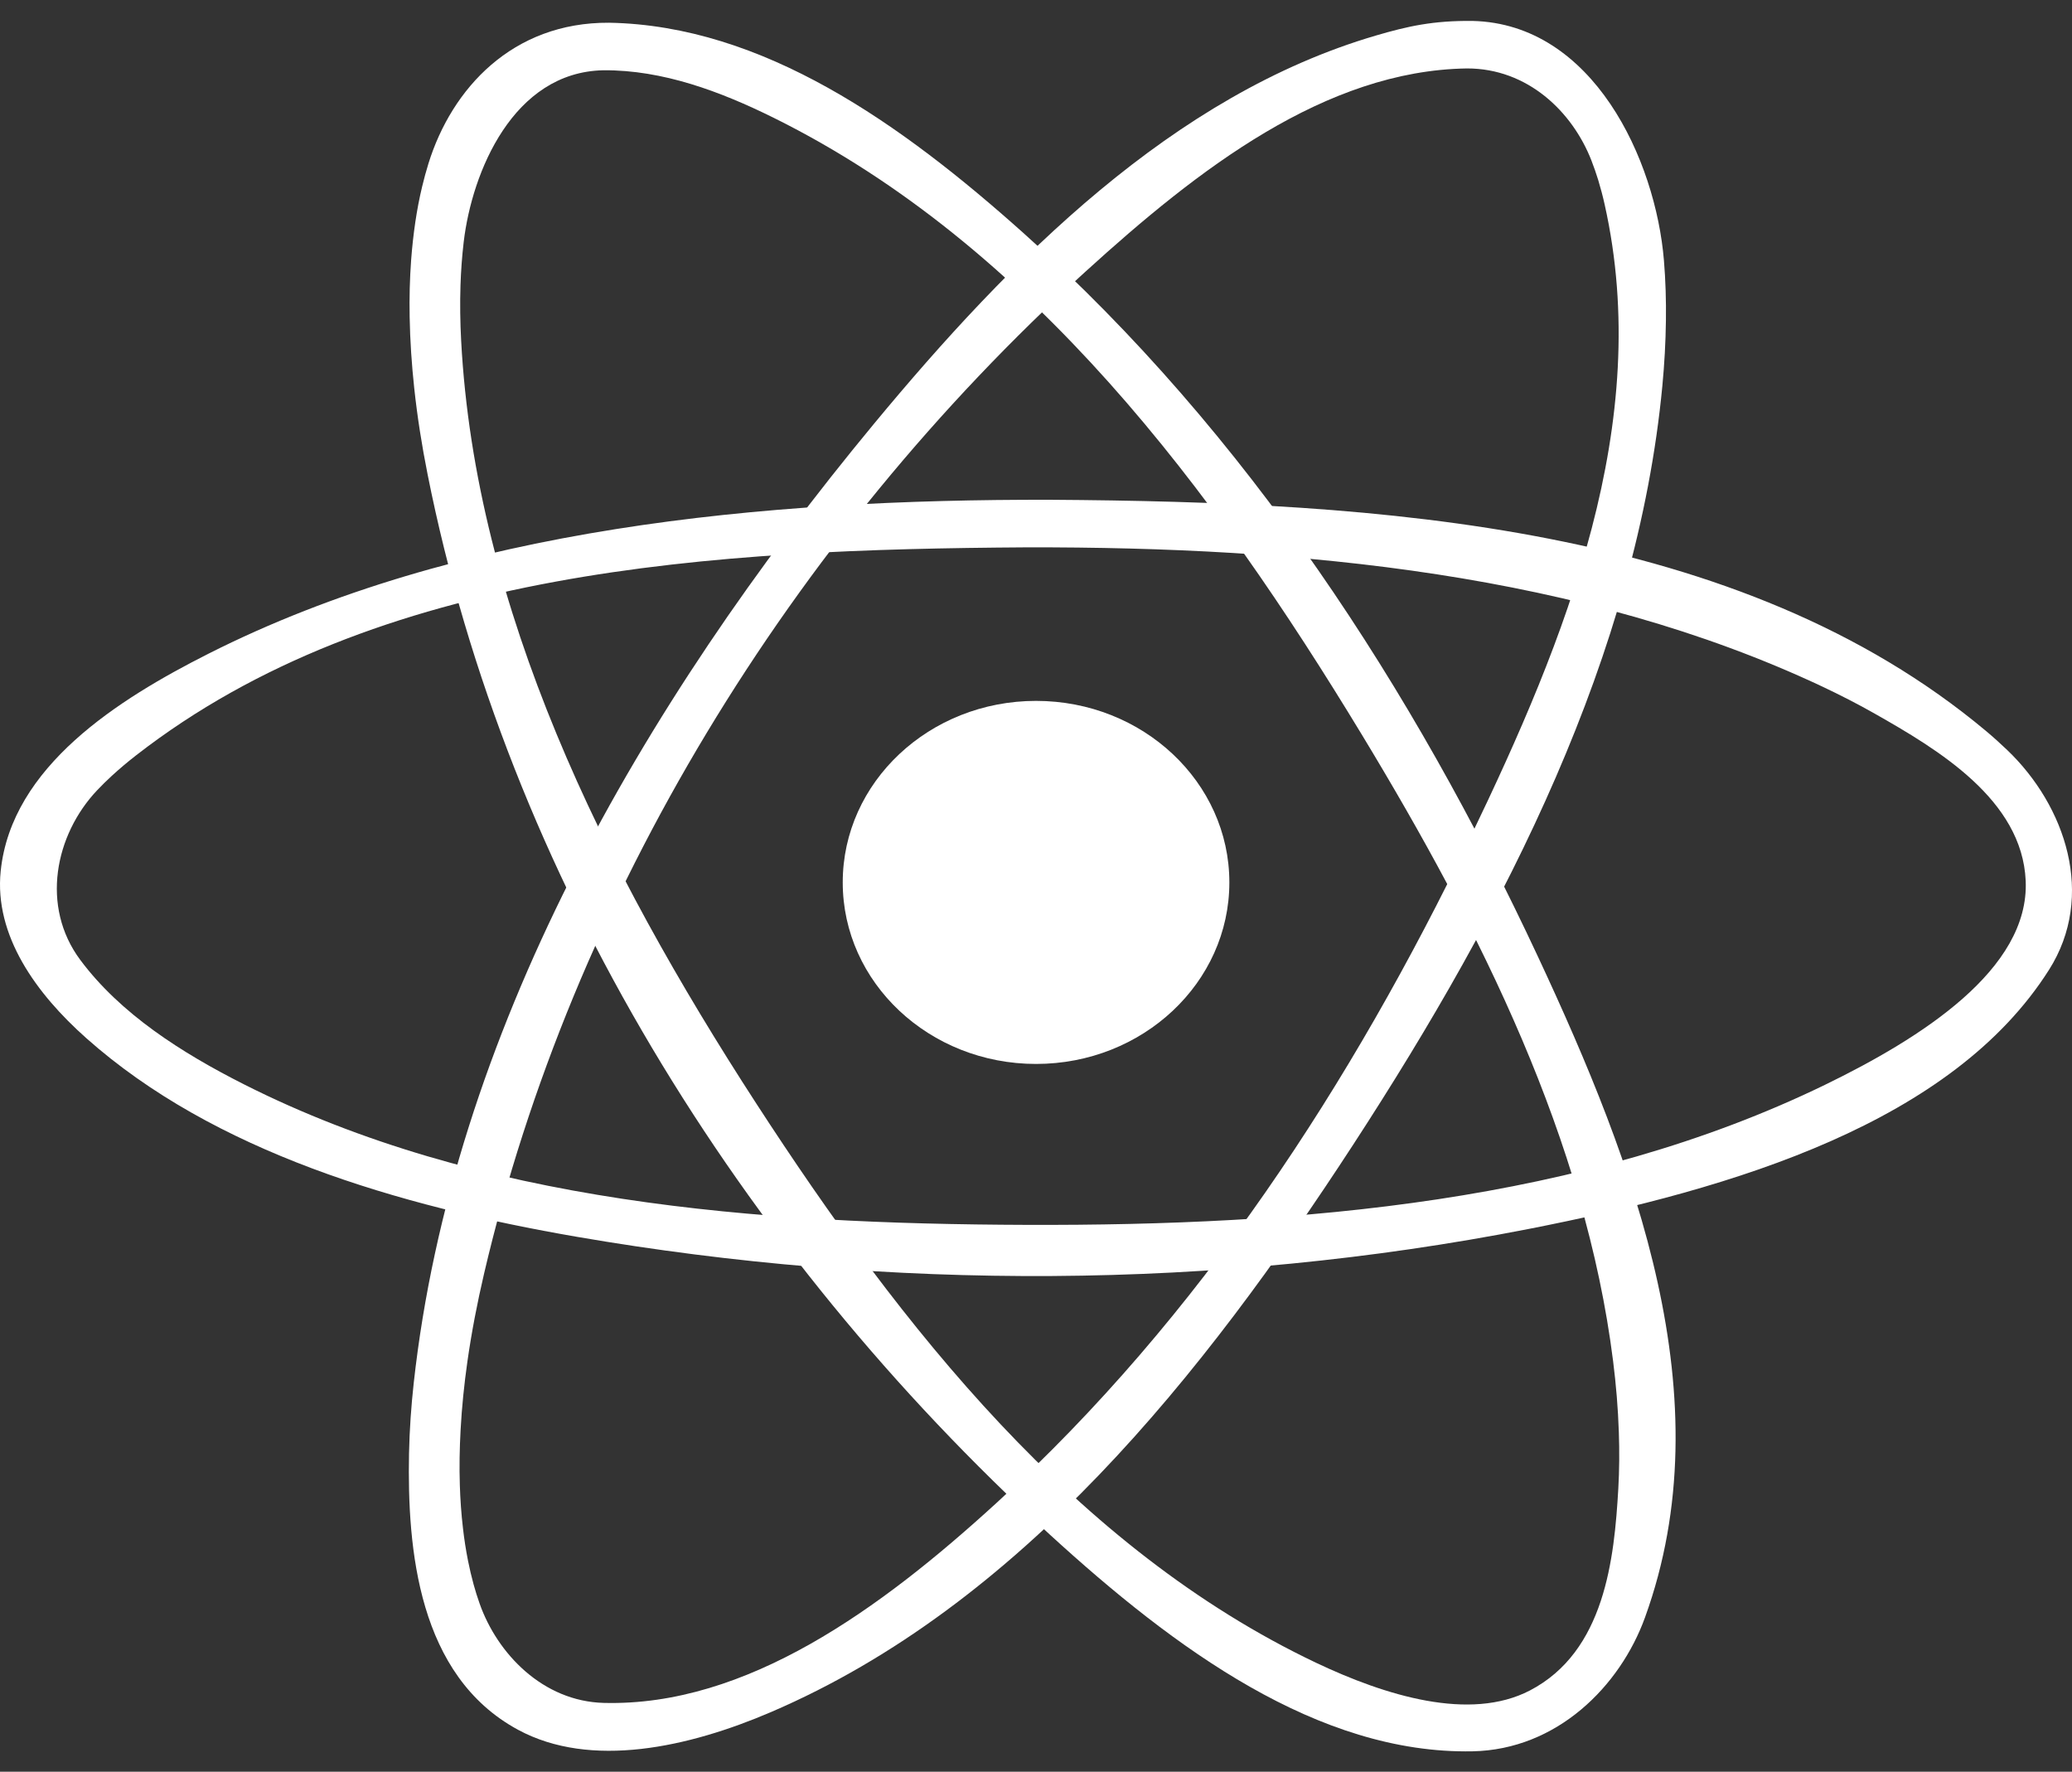 <svg width="69" height="59" viewBox="0 0 69 59" fill="none" xmlns="http://www.w3.org/2000/svg">
<rect x="0" y="0" width="69" height="59" fill="#333333" stroke="none"/>
<path d="M34.502 35.43C38.057 35.43 40.939 32.724 40.939 29.385C40.939 26.047 38.057 23.34 34.502 23.34C30.947 23.34 28.064 26.047 28.064 29.385C28.064 32.724 30.947 35.43 34.502 35.43Z" fill="white"/>
<path fill-rule="evenodd" clip-rule="evenodd" d="M34.974 16.643C45.95 16.714 57.924 17.466 66.144 24.349C66.385 24.551 66.618 24.762 66.845 24.979C68.785 26.835 69.798 29.832 68.233 32.298C65.021 37.362 57.839 39.57 50.886 40.929C40.487 42.962 29.614 42.978 19.219 41.188C13.238 40.157 7.121 38.35 2.871 34.569C1.216 33.097 -0.198 31.162 0.023 29.007C0.382 25.522 3.943 23.285 6.94 21.77C15.265 17.564 25.408 16.623 34.974 16.643ZM34.178 18.227C23.794 18.293 12.554 18.915 4.535 25.151C4.255 25.368 3.985 25.596 3.724 25.835C3.556 25.989 3.394 26.149 3.237 26.314C1.83 27.799 1.345 30.184 2.674 31.967C4.011 33.761 6.04 35.056 8.13 36.112C15.948 40.059 25.185 40.759 34.191 40.789C43.309 40.82 52.712 40.04 60.766 36.129C63.975 34.57 67.586 32.281 67.458 29.332C67.34 26.627 64.531 24.956 62.428 23.763C61.859 23.44 61.274 23.142 60.68 22.861C52.685 19.099 43.315 18.208 34.178 18.227Z" fill="white"/>
<path fill-rule="evenodd" clip-rule="evenodd" d="M49.041 0.697C53.056 0.793 55.136 5.326 55.411 8.674C55.466 9.339 55.486 10.008 55.477 10.676C55.468 11.399 55.427 12.123 55.359 12.844C54.513 21.769 50.173 30.269 45.062 38.119C40.064 45.797 33.969 53.454 25.678 57.012C22.936 58.189 19.676 58.915 17.25 57.602C13.923 55.802 13.559 51.593 13.621 48.401C13.637 47.617 13.692 46.832 13.778 46.051C15.056 34.496 21.293 23.55 29.099 14.119C33.653 8.617 39.071 3.16 45.82 1.183C46.882 0.872 47.726 0.683 49.041 0.697ZM48.849 2.279C44.135 2.35 39.903 5.63 36.156 9.038C26.303 17.997 19.042 29.913 16.121 42.409C15.895 43.377 15.706 44.351 15.566 45.333C15.458 46.093 15.379 46.857 15.338 47.623C15.305 48.234 15.293 48.845 15.313 49.457C15.328 49.934 15.361 50.412 15.417 50.888C15.458 51.251 15.514 51.612 15.585 51.971C15.638 52.237 15.7 52.502 15.772 52.765C15.831 52.978 15.897 53.19 15.972 53.401C16.559 55.065 18.075 56.656 20.109 56.708C24.854 56.83 29.322 53.581 33.184 50.049C39.965 43.852 45.018 36.064 48.965 27.879C52.151 21.27 55.065 14.085 53.437 6.811C53.376 6.536 53.304 6.263 53.222 5.993C53.154 5.773 53.078 5.556 52.995 5.341C52.362 3.722 50.874 2.275 48.849 2.279Z" fill="white"/>
<path fill-rule="evenodd" clip-rule="evenodd" d="M20.285 0.757C25.408 0.85 30.009 4.115 34.095 7.772C41.55 14.444 47.048 22.933 51.22 31.866C54.451 38.787 57.424 46.556 54.782 53.858C53.95 56.16 51.844 58.266 49.036 58.32C43.889 58.417 39.117 54.902 34.977 51.118C24.591 41.623 16.881 29.088 14.239 15.794C14.049 14.844 13.898 13.886 13.794 12.923C13.71 12.138 13.656 11.348 13.642 10.558C13.63 9.921 13.645 9.284 13.692 8.649C13.724 8.226 13.77 7.804 13.832 7.385C13.891 6.99 13.965 6.598 14.059 6.209C14.121 5.951 14.19 5.696 14.269 5.442C15.043 2.954 17.059 0.738 20.285 0.757ZM20.091 2.34C17.09 2.402 15.718 5.724 15.442 8.056C15.386 8.533 15.351 9.015 15.335 9.497C15.315 10.113 15.324 10.73 15.357 11.345C15.828 20.253 20.069 28.865 25.187 36.751C30.005 44.176 35.824 51.57 43.828 55.372C46.14 56.469 48.949 57.332 50.945 56.295C53.449 54.994 53.757 51.893 53.891 49.582C53.927 48.953 53.931 48.321 53.909 47.691C53.883 46.9 53.817 46.11 53.718 45.325C52.795 37.985 49.334 31.04 45.358 24.477C40.41 16.313 34.348 8.176 25.769 3.925C23.992 3.045 22.069 2.325 20.091 2.34Z" fill="white"/>
</svg>
